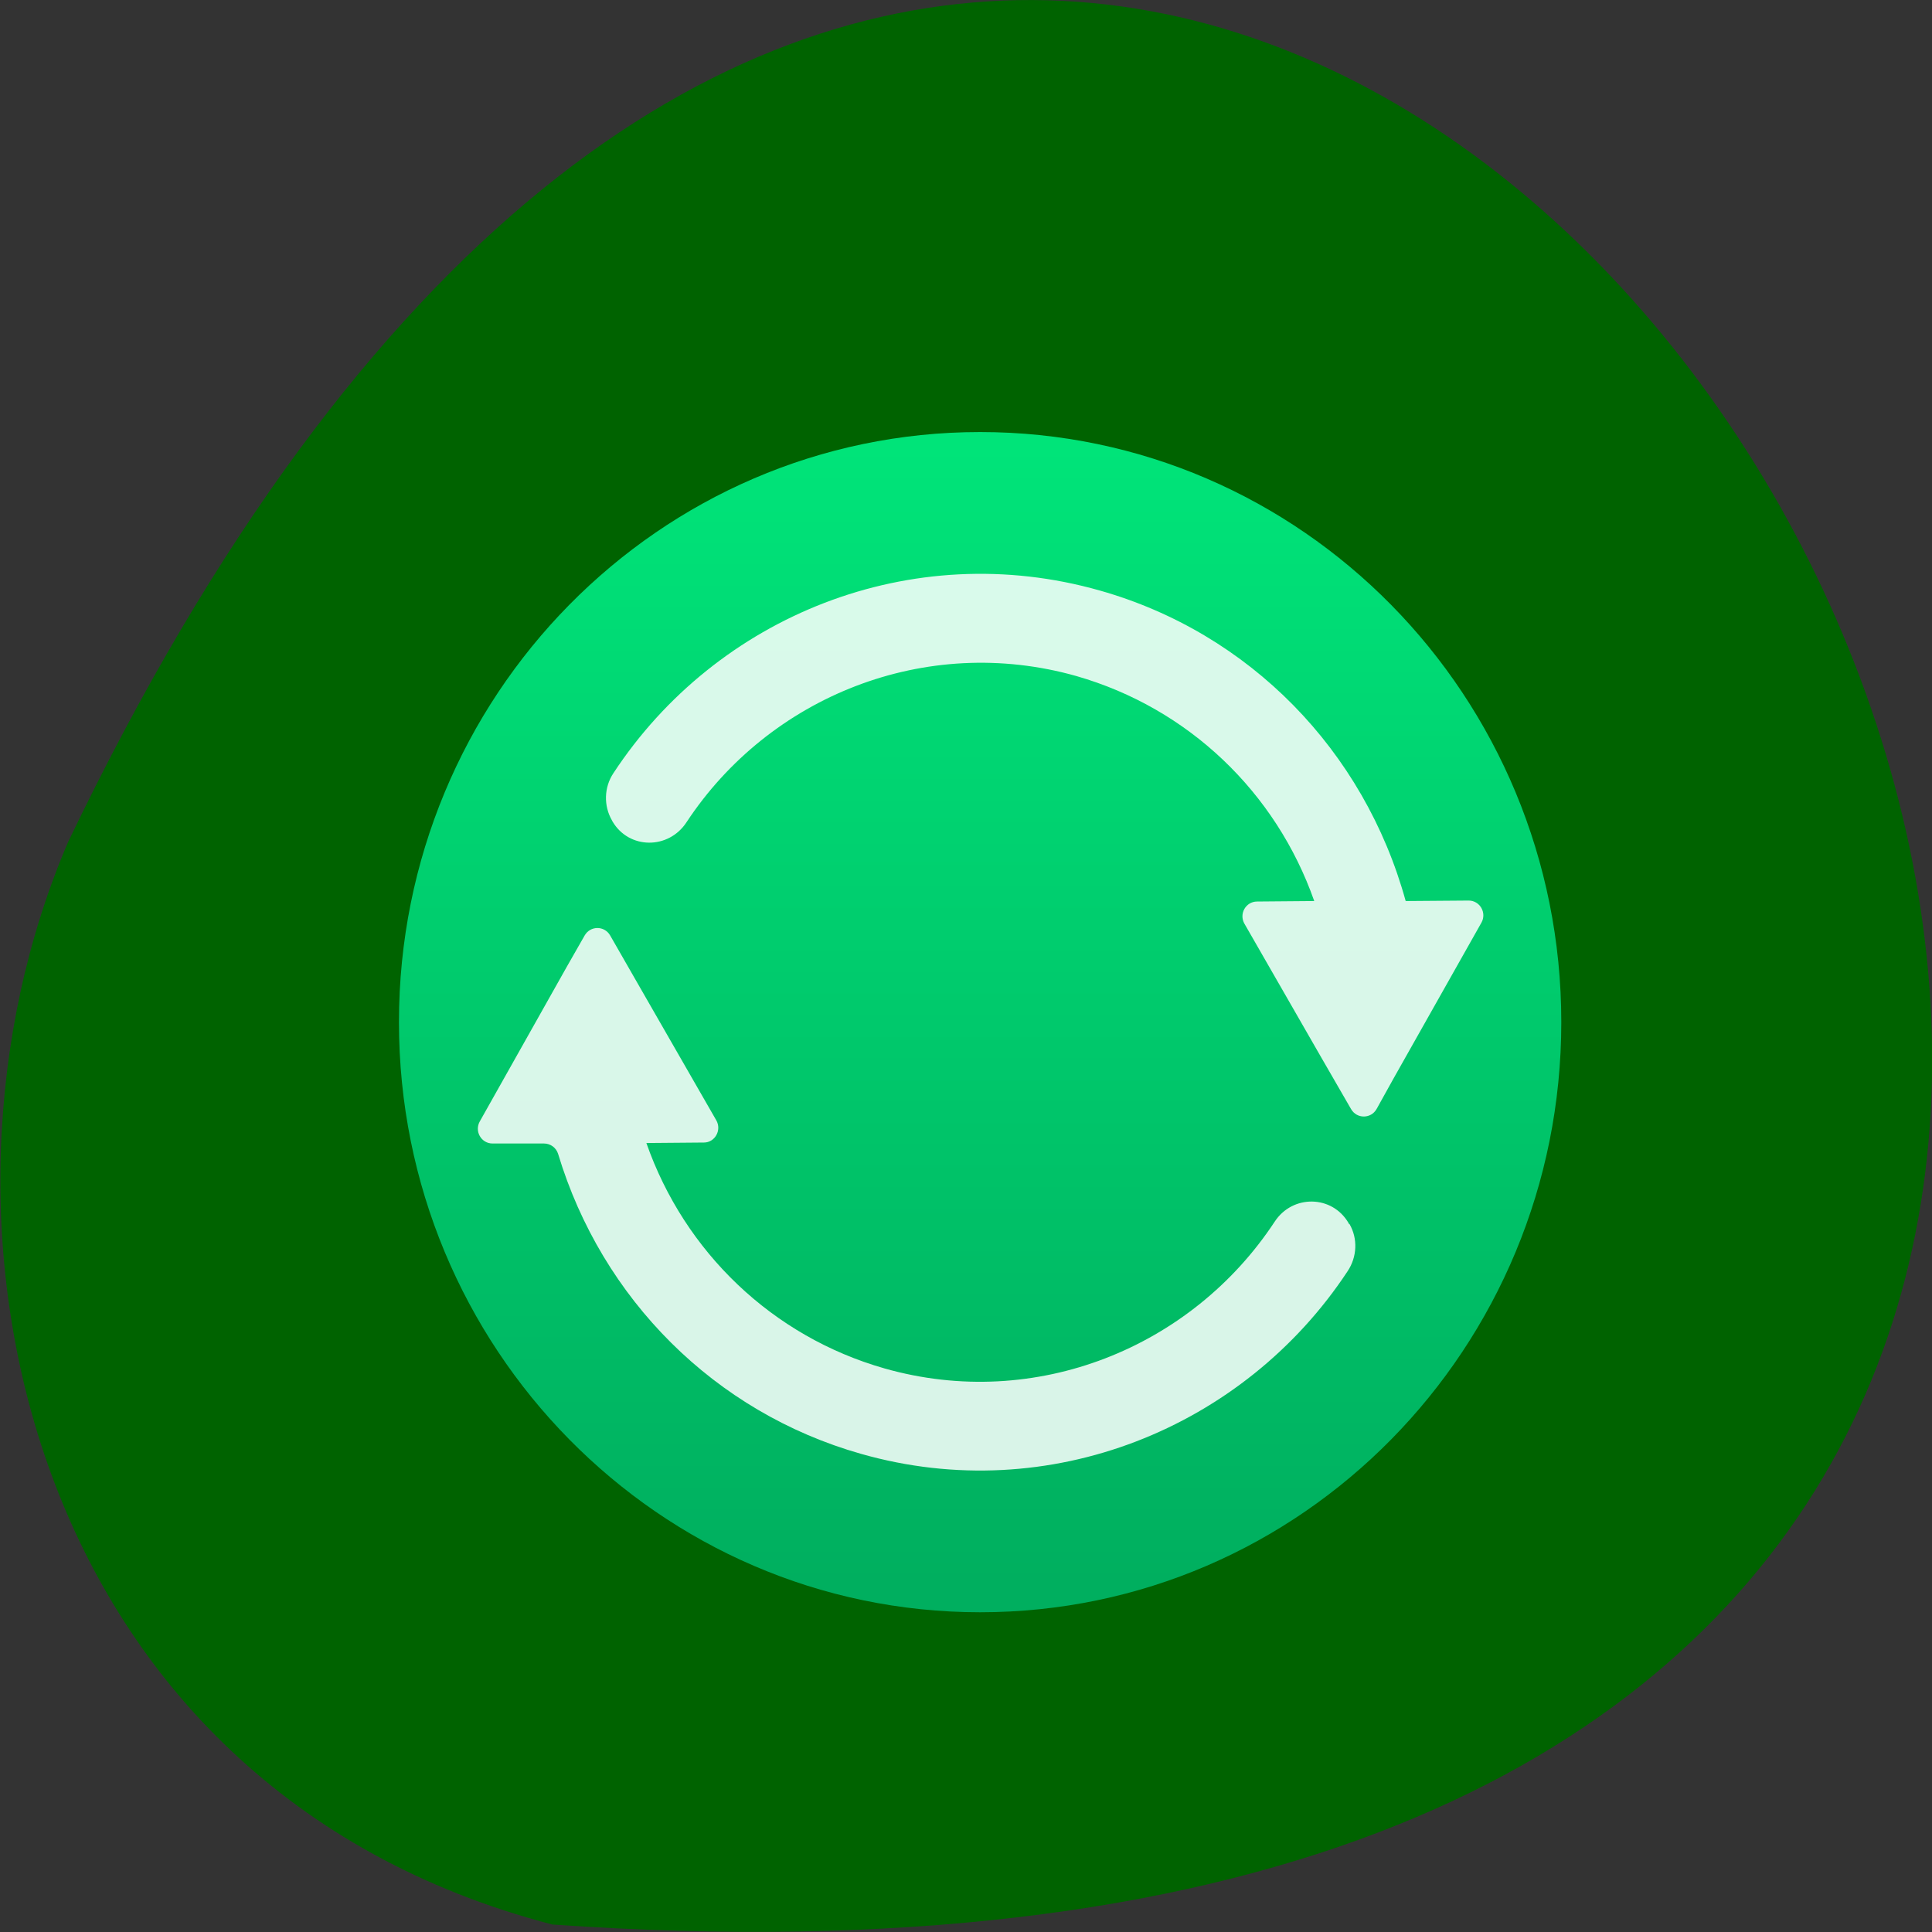 <svg xmlns="http://www.w3.org/2000/svg" xmlns:xlink="http://www.w3.org/1999/xlink" viewBox="0 0 16 16"><rect x="0" y="0" width="16" height="16" fill="#333333" stroke="none"/><defs><g id="2" clip-path="url(#1)"><path d="m 12.93 8.465 c 0 2.699 -2.152 4.887 -4.813 4.887 c -2.656 0 -4.813 -2.188 -4.813 -4.887 c 0 -2.699 2.156 -4.887 4.813 -4.887 c 2.66 0 4.813 2.188 4.813 4.887" fill="url(#0)"/><path d="m 11.176 10.137 c 0.07 0.121 0.063 0.273 -0.016 0.391 c -0.855 1.297 -2.469 1.957 -4.03 1.512 c -1.211 -0.344 -2.145 -1.281 -2.508 -2.484 c -0.016 -0.051 -0.063 -0.086 -0.117 -0.086 h -0.426 c -0.094 0 -0.152 -0.102 -0.105 -0.184 l 0.723 -1.285 l 0.145 -0.254 c 0.047 -0.082 0.164 -0.082 0.211 0 l 0.242 0.422 l 0.637 1.109 c 0.047 0.082 -0.012 0.184 -0.102 0.184 l -0.477 0.004 c 0.316 0.902 1.043 1.602 1.973 1.867 c 1.25 0.355 2.543 -0.172 3.23 -1.215 c 0.148 -0.227 0.477 -0.223 0.613 0.012 l 0.004 0.008" fill="#fff" fill-opacity="0.851"/><path d="m 11.641 7.461 c -0.344 -1.246 -1.293 -2.219 -2.531 -2.57 c -1.563 -0.445 -3.176 0.211 -4.03 1.512 c -0.078 0.117 -0.082 0.27 -0.012 0.391 l 0.004 0.008 c 0.137 0.234 0.465 0.234 0.613 0.008 c 0.684 -1.039 1.977 -1.566 3.23 -1.211 c 0.926 0.266 1.652 0.961 1.969 1.863 l -0.473 0.004 c -0.094 0 -0.152 0.102 -0.105 0.184 l 0.637 1.109 l 0.246 0.426 c 0.047 0.082 0.164 0.082 0.211 0 l 0.141 -0.254 l 0.727 -1.289 c 0.047 -0.082 -0.012 -0.184 -0.105 -0.184 l -0.52 0.004" fill="#fff" fill-opacity="0.851"/></g><clipPath id="1"><path d="M 0,0 H16 V16 H0 z"/></clipPath><linearGradient id="0" gradientUnits="userSpaceOnUse" y1="36.965" x2="0" y2="9.965" gradientTransform="matrix(0.344 0 0 0.349 -17.593 0.219)"><stop stop-color="#00af5f"/><stop offset="1" stop-color="#00e479"/></linearGradient></defs><path d="m 4.574 15.938 c 23.01 1.605 5.762 -29.348 -4.01 -8.965 c -1.348 3.141 -0.363 7.824 4.01 8.965" fill="#006300"/><use xlink:href="#2"/></svg>